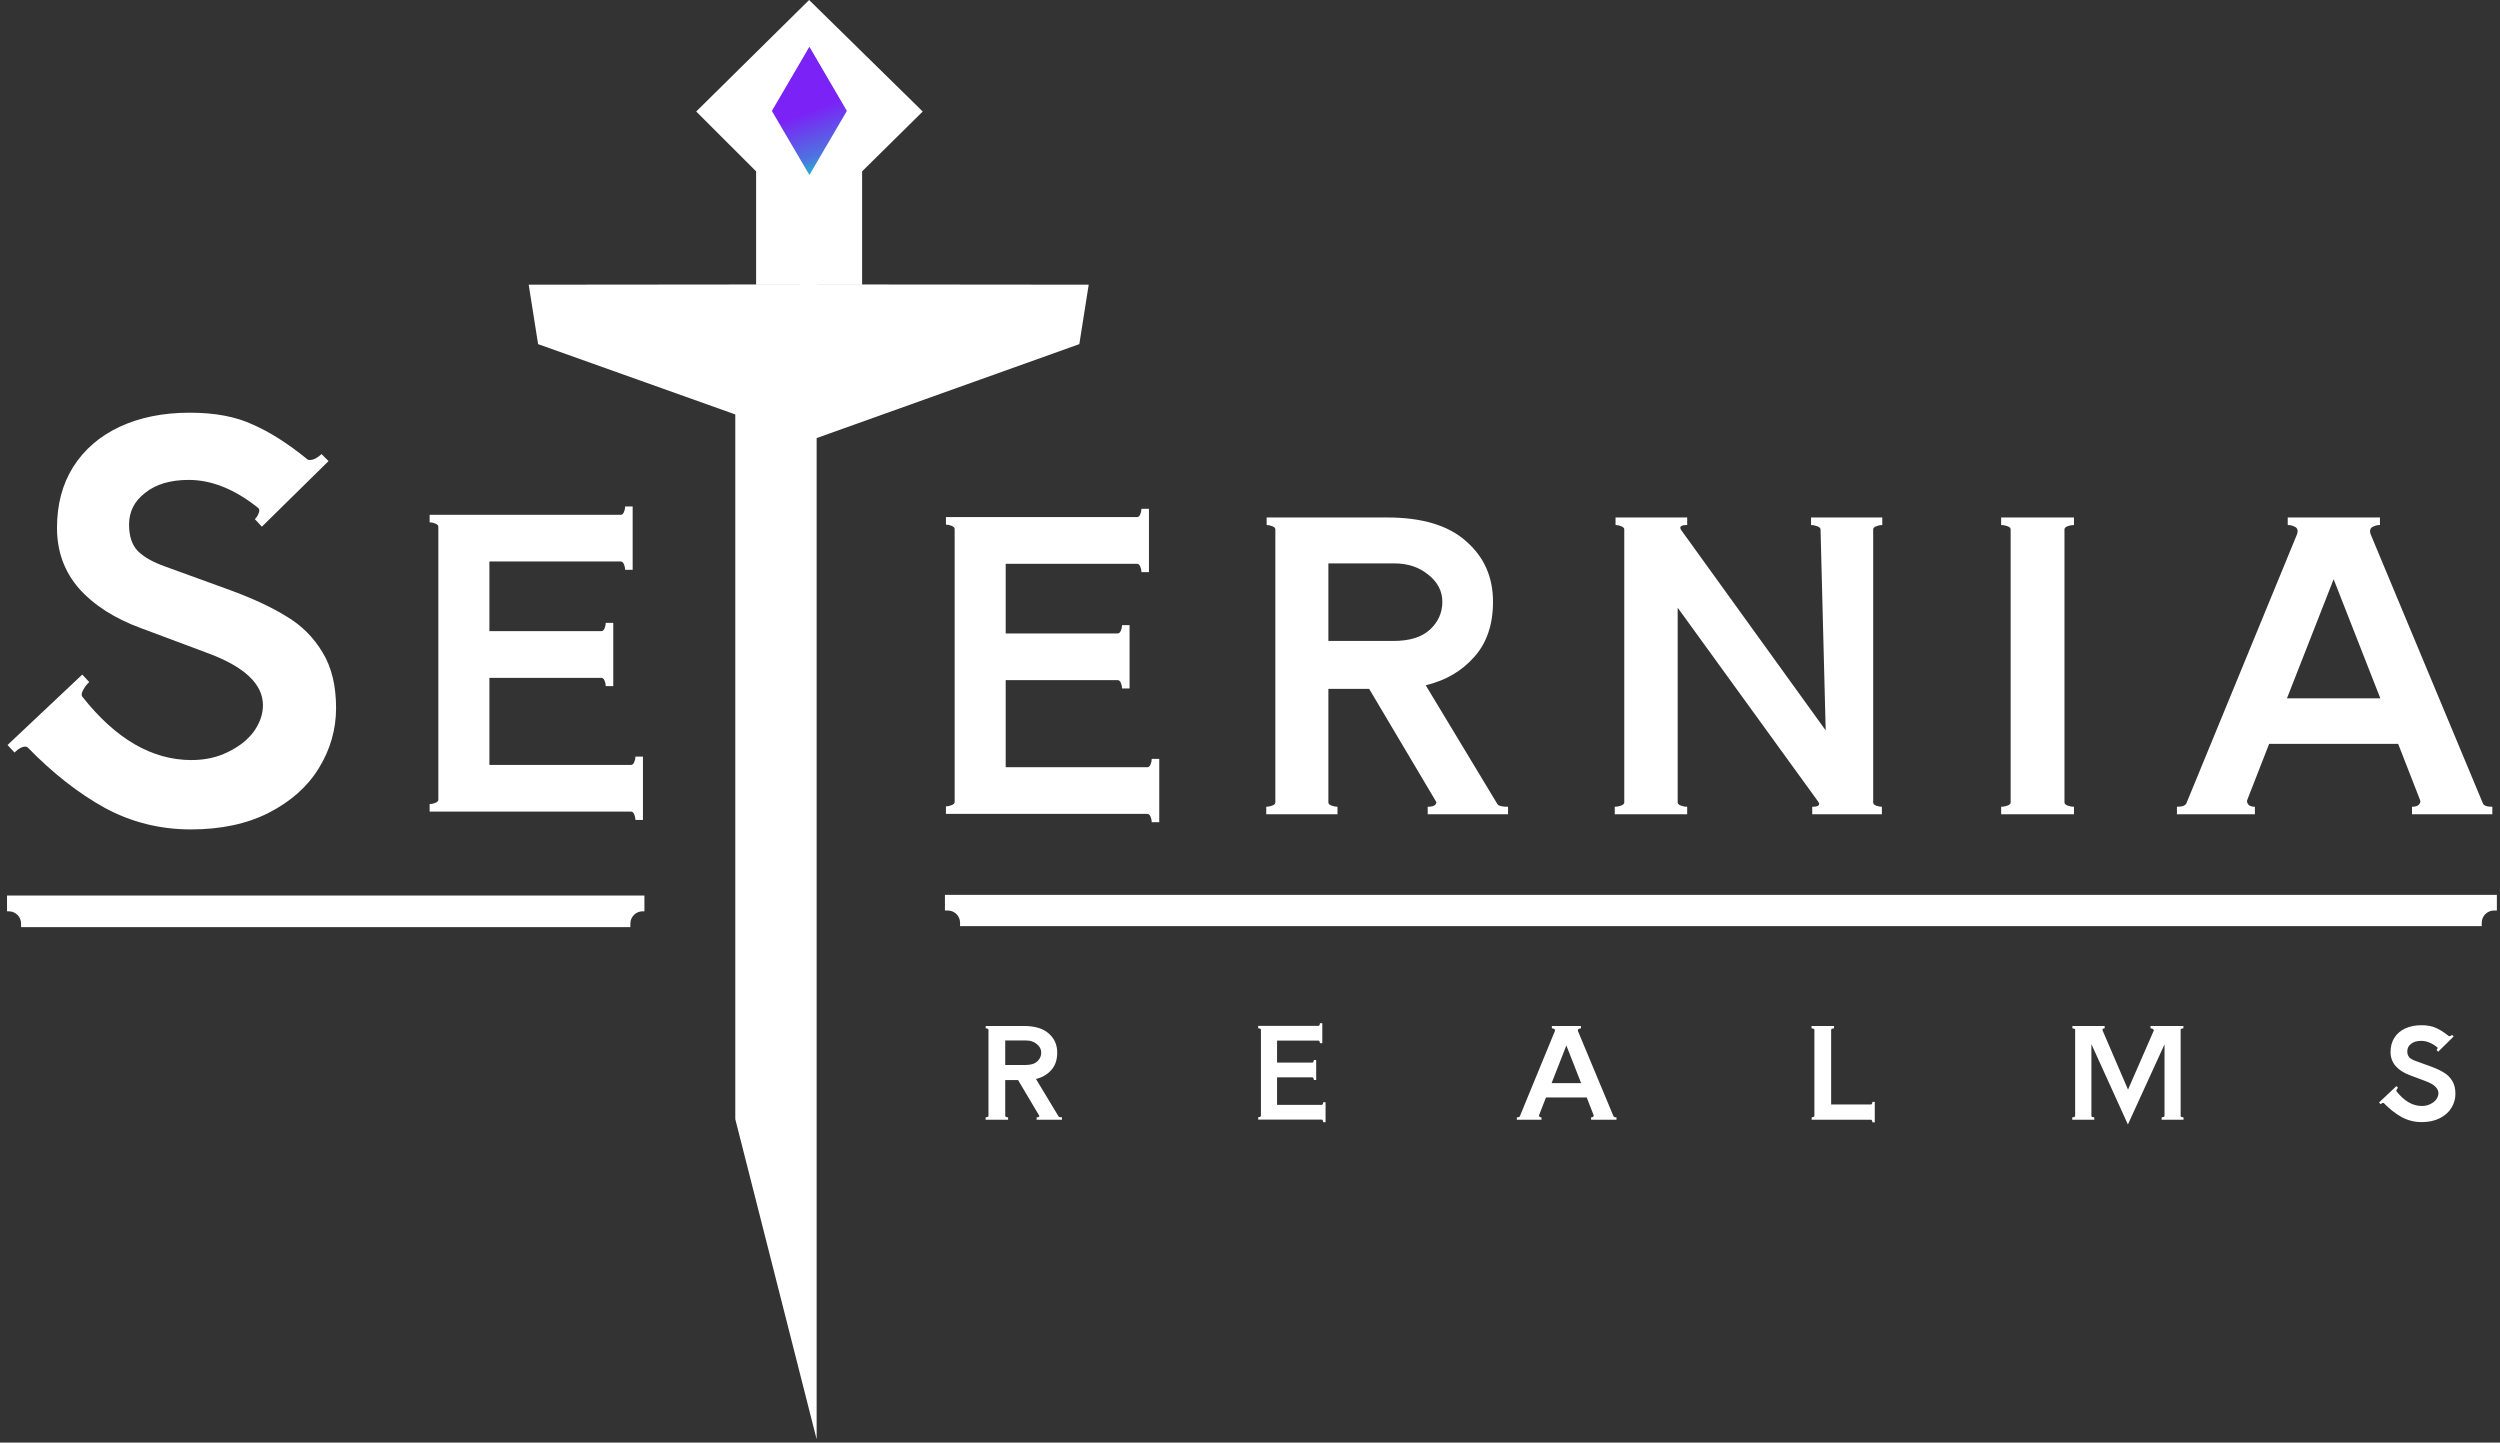 <svg width="100%" height="100%" viewBox="0 0 662 382" fill="none" xmlns="http://www.w3.org/2000/svg">
<rect x="0" y="0" width="662" height="382" fill="#333333" stroke="none"/>
<path d="M50.547 219.631C42.384 219.631 34.79 217.733 27.765 213.936C20.741 210.044 13.954 204.728 7.404 197.988C7.214 197.799 6.977 197.704 6.692 197.704C5.838 197.704 4.889 198.226 3.844 199.27L1.993 197.276L21.785 178.624L23.636 180.617C23.067 181.092 22.544 181.756 22.07 182.611C21.595 183.465 21.5 184.082 21.785 184.462C30.613 195.663 40.248 201.263 50.69 201.263C54.297 201.263 57.524 200.551 60.372 199.127C63.315 197.704 65.593 195.9 67.206 193.717C68.82 191.439 69.627 189.113 69.627 186.74C69.627 181.139 64.738 176.536 54.961 172.928L37.448 166.379C30.423 163.816 24.918 160.303 20.931 155.842C17.039 151.381 15.093 146.017 15.093 139.752C15.093 133.582 16.517 128.219 19.364 123.663C22.307 119.011 26.436 115.452 31.752 112.984C37.068 110.516 43.238 109.282 50.262 109.282C56.907 109.282 62.46 110.326 66.922 112.414C71.478 114.408 76.319 117.493 81.445 121.669C81.54 121.764 81.73 121.812 82.014 121.812C82.489 121.812 83.011 121.669 83.581 121.385C84.245 121.005 84.767 120.625 85.147 120.245L86.998 122.096L69.342 139.468L67.491 137.474C67.966 137 68.298 136.478 68.488 135.908C68.773 135.243 68.725 134.769 68.345 134.484C62.175 129.548 56.053 127.08 49.978 127.08C45.136 127.08 41.292 128.219 38.444 130.497C35.597 132.681 34.173 135.481 34.173 138.898C34.173 141.936 34.932 144.261 36.451 145.875C38.065 147.489 40.485 148.865 43.713 150.004L60.941 156.269C66.922 158.452 71.905 160.778 75.892 163.246C79.879 165.619 83.059 168.799 85.432 172.786C87.805 176.678 88.992 181.567 88.992 187.452C88.992 193.147 87.473 198.463 84.435 203.399C81.492 208.24 77.079 212.18 71.193 215.217C65.403 218.16 58.521 219.631 50.547 219.631Z" fill="white"/>
<path d="M306.969 200.954V217.721H304.978C304.978 217.232 304.873 216.743 304.663 216.254C304.454 215.765 304.174 215.52 303.825 215.52H250.486V213.529C250.975 213.529 251.464 213.424 251.953 213.215C252.512 213.005 252.791 212.726 252.791 212.376V140.07C252.791 139.721 252.512 139.441 251.953 139.232C251.464 139.022 250.975 138.917 250.486 138.917V136.926H301.1C301.45 136.926 301.729 136.682 301.939 136.193C302.148 135.704 302.253 135.214 302.253 134.725H304.244V151.492H302.253C302.253 151.003 302.148 150.514 301.939 150.025C301.729 149.536 301.45 149.292 301.1 149.292H266.309V167.735H295.965C296.315 167.735 296.594 167.49 296.804 167.001C297.013 166.512 297.118 166.023 297.118 165.534H299.109V182.301H297.118C297.118 181.812 297.013 181.323 296.804 180.834C296.594 180.345 296.315 180.1 295.965 180.1H266.309V203.155H303.825C304.174 203.155 304.454 202.91 304.663 202.421C304.873 201.932 304.978 201.443 304.978 200.954H306.969ZM396.5 212.9C396.78 213.389 397.723 213.634 399.33 213.634V215.625H378.057V213.634C379.035 213.634 379.699 213.459 380.048 213.11C380.397 212.761 380.432 212.411 380.153 212.062L362.548 182.406H351.754V212.481C351.754 212.831 352.034 213.11 352.593 213.32C353.151 213.529 353.675 213.634 354.164 213.634V215.625H335.302V213.634C335.791 213.634 336.315 213.529 336.874 213.32C337.433 213.11 337.712 212.831 337.712 212.481V140.175C337.712 139.825 337.433 139.546 336.874 139.336C336.385 139.127 335.896 139.022 335.407 139.022V137.031H367.368C376.59 137.031 383.541 139.127 388.222 143.318C392.972 147.44 395.348 152.785 395.348 159.352C395.348 165.43 393.671 170.32 390.318 174.023C387.034 177.725 382.773 180.205 377.533 181.463L396.5 212.9ZM351.754 149.187V169.726H368.94C373.272 169.726 376.52 168.713 378.686 166.687C380.852 164.661 381.934 162.216 381.934 159.352C381.934 156.557 380.712 154.182 378.267 152.226C375.821 150.2 372.817 149.187 369.255 149.187H351.754ZM498.428 139.022C497.939 139.022 497.415 139.127 496.856 139.336C496.297 139.546 496.018 139.825 496.018 140.175V212.481C496.018 212.831 496.262 213.11 496.751 213.32C497.31 213.529 497.834 213.634 498.323 213.634V215.625H479.88V213.634C481.557 213.634 482.08 213.18 481.452 212.272L444.25 160.923V212.481C444.25 212.831 444.53 213.11 445.089 213.32C445.648 213.529 446.207 213.634 446.766 213.634V215.625H427.589V213.634C428.147 213.634 428.706 213.529 429.265 213.32C429.824 213.11 430.104 212.831 430.104 212.481V140.175C430.104 139.825 429.824 139.546 429.265 139.336C428.776 139.127 428.287 139.022 427.798 139.022V137.031H446.766V139.022C445.089 139.022 444.565 139.476 445.194 140.384L483.443 193.409L482.08 140.175C482.08 139.825 481.766 139.546 481.137 139.336C480.578 139.127 480.054 139.022 479.565 139.022V137.031H498.428V139.022ZM532.419 140.175C532.419 139.825 532.14 139.546 531.581 139.336C531.022 139.127 530.463 139.022 529.904 139.022V137.031H549.186V139.022C548.627 139.022 548.068 139.127 547.509 139.336C546.95 139.546 546.671 139.825 546.671 140.175V212.481C546.671 212.831 546.95 213.11 547.509 213.32C548.068 213.529 548.627 213.634 549.186 213.634V215.625H529.904V213.634C530.463 213.634 531.022 213.529 531.581 213.32C532.14 213.11 532.419 212.831 532.419 212.481V140.175ZM657.455 212.691C657.665 213.32 658.503 213.634 659.97 213.634V215.625H638.697V213.634C639.605 213.634 640.234 213.424 640.583 213.005C640.933 212.586 641.003 212.167 640.793 211.748L635.03 196.972H600.867L595.104 211.748L594.999 212.062C594.999 212.481 595.174 212.865 595.523 213.215C595.942 213.494 596.466 213.634 597.095 213.634V215.625H576.451V213.634C577.848 213.634 578.686 213.32 578.966 212.691L608.098 141.851C608.308 141.432 608.412 141.048 608.412 140.699C608.412 140.07 608.133 139.651 607.574 139.441C607.015 139.162 606.421 139.022 605.792 139.022V137.031H630.209V139.022C629.58 139.022 628.986 139.162 628.428 139.441C627.869 139.651 627.589 140.07 627.589 140.699C627.589 141.048 627.694 141.432 627.904 141.851L657.455 212.691ZM617.948 153.378L605.583 184.921H630.314L617.948 153.378Z" fill="white"/>
<path d="M170.252 200.347V217.113H168.261C168.261 216.624 168.156 216.135 167.946 215.646C167.737 215.157 167.457 214.913 167.108 214.913H113.769V212.922C114.258 212.922 114.747 212.817 115.236 212.607C115.795 212.398 116.074 212.118 116.074 211.769V139.462C116.074 139.113 115.795 138.834 115.236 138.624C114.747 138.415 114.258 138.31 113.769 138.31V136.319H164.384C164.733 136.319 165.012 136.074 165.222 135.585C165.431 135.096 165.536 134.607 165.536 134.118H167.527V150.885H165.536C165.536 150.396 165.431 149.907 165.222 149.418C165.012 148.929 164.733 148.684 164.384 148.684H129.593V167.128H159.249C159.598 167.128 159.877 166.883 160.087 166.394C160.297 165.905 160.401 165.416 160.401 164.927H162.392V181.694H160.401C160.401 181.205 160.297 180.716 160.087 180.227C159.877 179.738 159.598 179.493 159.249 179.493H129.593V202.547H167.108C167.457 202.547 167.737 202.303 167.946 201.814C168.156 201.325 168.261 200.836 168.261 200.347H170.252Z" fill="white"/>
<path d="M280.317 295.642C280.406 295.797 280.704 295.874 281.211 295.874V296.503H274.492V295.874C274.801 295.874 275.01 295.819 275.121 295.709C275.231 295.598 275.242 295.488 275.154 295.378L269.593 286.01H266.184V295.51C266.184 295.62 266.272 295.709 266.449 295.775C266.625 295.841 266.791 295.874 266.945 295.874V296.503H260.987V295.874C261.141 295.874 261.307 295.841 261.484 295.775C261.66 295.709 261.748 295.62 261.748 295.51V272.671C261.748 272.561 261.66 272.472 261.484 272.406C261.329 272.34 261.175 272.307 261.02 272.307V271.678H271.116C274.028 271.678 276.224 272.34 277.703 273.664C279.203 274.966 279.953 276.654 279.953 278.728C279.953 280.648 279.424 282.193 278.365 283.362C277.327 284.532 275.981 285.315 274.326 285.712L280.317 295.642ZM266.184 275.518V282.005H271.612C272.98 282.005 274.006 281.685 274.69 281.045C275.374 280.405 275.717 279.633 275.717 278.728C275.717 277.846 275.33 277.095 274.558 276.477C273.786 275.837 272.837 275.518 271.711 275.518H266.184ZM351.008 291.869V297.165H350.379C350.379 297.01 350.346 296.856 350.28 296.702C350.214 296.547 350.125 296.47 350.015 296.47H333.167V295.841C333.321 295.841 333.476 295.808 333.63 295.742C333.807 295.675 333.895 295.587 333.895 295.477V272.638C333.895 272.527 333.807 272.439 333.63 272.373C333.476 272.307 333.321 272.274 333.167 272.274V271.645H349.154C349.265 271.645 349.353 271.568 349.419 271.413C349.485 271.259 349.518 271.104 349.518 270.95H350.147V276.246H349.518C349.518 276.091 349.485 275.937 349.419 275.782C349.353 275.628 349.265 275.551 349.154 275.551H338.165V281.376H347.532C347.643 281.376 347.731 281.299 347.797 281.145C347.863 280.99 347.897 280.836 347.897 280.681H348.525V285.977H347.897C347.897 285.823 347.863 285.668 347.797 285.514C347.731 285.359 347.643 285.282 347.532 285.282H338.165V292.564H350.015C350.125 292.564 350.214 292.487 350.28 292.332C350.346 292.178 350.379 292.023 350.379 291.869H351.008ZM427.25 295.576C427.316 295.775 427.581 295.874 428.044 295.874V296.503H421.325V295.874C421.612 295.874 421.81 295.808 421.921 295.675C422.031 295.543 422.053 295.411 421.987 295.278L420.166 290.611H409.376L407.555 295.278L407.522 295.378C407.522 295.51 407.577 295.631 407.688 295.742C407.82 295.83 407.985 295.874 408.184 295.874V296.503H401.663V295.874C402.105 295.874 402.369 295.775 402.458 295.576L411.66 273.201C411.726 273.068 411.759 272.947 411.759 272.836C411.759 272.638 411.671 272.505 411.494 272.439C411.318 272.351 411.13 272.307 410.931 272.307V271.678H418.644V272.307C418.445 272.307 418.257 272.351 418.081 272.439C417.904 272.505 417.816 272.638 417.816 272.836C417.816 272.947 417.849 273.068 417.915 273.201L427.25 295.576ZM414.771 276.842L410.865 286.805H418.677L414.771 276.842ZM496.441 291.77V297.198H495.812C495.812 297.066 495.779 296.911 495.713 296.735C495.647 296.58 495.559 296.503 495.448 296.503H479.726V295.874C479.88 295.874 480.035 295.841 480.189 295.775C480.366 295.709 480.454 295.62 480.454 295.51V272.671C480.454 272.561 480.366 272.472 480.189 272.406C480.013 272.34 479.847 272.307 479.693 272.307V271.678H485.651V272.307C485.496 272.307 485.331 272.34 485.154 272.406C484.978 272.472 484.889 272.561 484.889 272.671V292.465H495.448C495.559 292.465 495.647 292.387 495.713 292.233C495.779 292.056 495.812 291.902 495.812 291.77H496.441ZM577.435 295.51C577.435 295.62 577.512 295.709 577.667 295.775C577.843 295.841 578.02 295.874 578.196 295.874V296.503H572.404V295.874C572.58 295.874 572.746 295.841 572.9 295.775C573.077 295.709 573.165 295.62 573.165 295.51V276.544L563.467 297.761L553.802 276.477V295.51C553.802 295.62 553.879 295.709 554.033 295.775C554.21 295.841 554.386 295.874 554.563 295.874V296.503H548.737V295.874C548.914 295.874 549.079 295.841 549.234 295.775C549.41 295.709 549.499 295.62 549.499 295.51V272.671C549.499 272.561 549.41 272.472 549.234 272.406C549.079 272.34 548.925 272.307 548.77 272.307V271.678H557.31V272.307C557.045 272.307 556.869 272.373 556.781 272.505C556.714 272.616 556.714 272.748 556.781 272.903L563.5 288.526L570.318 272.903C570.363 272.77 570.296 272.638 570.12 272.505C569.943 272.373 569.723 272.307 569.458 272.307V271.678H578.163V272.307C578.009 272.307 577.843 272.34 577.667 272.406C577.512 272.472 577.435 272.561 577.435 272.671V295.51ZM641.26 297.132C639.362 297.132 637.596 296.69 635.964 295.808C634.331 294.903 632.753 293.667 631.23 292.101C631.186 292.056 631.131 292.034 631.065 292.034C630.866 292.034 630.645 292.156 630.403 292.399L629.972 291.935L634.573 287.599L635.004 288.062C634.871 288.173 634.75 288.327 634.64 288.526C634.529 288.724 634.507 288.868 634.573 288.956C636.626 291.56 638.865 292.862 641.293 292.862C642.131 292.862 642.881 292.696 643.543 292.365C644.227 292.034 644.757 291.615 645.132 291.108C645.507 290.578 645.695 290.037 645.695 289.486C645.695 288.184 644.558 287.114 642.286 286.275L638.214 284.752C636.581 284.157 635.302 283.34 634.375 282.303C633.47 281.266 633.018 280.019 633.018 278.563C633.018 277.128 633.349 275.882 634.011 274.822C634.695 273.741 635.655 272.914 636.89 272.34C638.126 271.766 639.56 271.479 641.193 271.479C642.738 271.479 644.029 271.722 645.066 272.208C646.125 272.671 647.251 273.388 648.442 274.359C648.464 274.381 648.508 274.392 648.575 274.392C648.685 274.392 648.806 274.359 648.939 274.293C649.093 274.205 649.215 274.116 649.303 274.028L649.733 274.458L645.629 278.497L645.198 278.033C645.309 277.923 645.386 277.801 645.43 277.669C645.496 277.515 645.485 277.404 645.397 277.338C643.963 276.191 642.539 275.617 641.127 275.617C640.002 275.617 639.108 275.882 638.446 276.411C637.784 276.919 637.453 277.57 637.453 278.364C637.453 279.07 637.63 279.611 637.983 279.986C638.358 280.361 638.92 280.681 639.671 280.946L643.676 282.402C645.066 282.91 646.225 283.45 647.151 284.024C648.078 284.576 648.817 285.315 649.369 286.242C649.921 287.147 650.197 288.283 650.197 289.651C650.197 290.975 649.843 292.211 649.137 293.358C648.453 294.484 647.427 295.4 646.059 296.106C644.713 296.79 643.113 297.132 641.26 297.132Z" fill="white"/>
<path fill-rule="evenodd" clip-rule="evenodd" d="M200.218 75.316H214.074L140.002 75.385L142.487 91.125L194.705 109.745V296.353L216.247 381.126V116.002L285.804 91.125L288.289 75.385L214.382 75.316H228.286V45.377L244.337 29.525L214.252 0L184.357 29.525L200.218 45.377V75.316ZM214.253 109.455V75.316H214.252H214.252V109.454L214.253 109.455ZM224.011 29.293L214.347 12.554L204.683 29.293L214.347 46.031L224.011 29.293Z" fill="white"/>
<path d="M250.218 236.962H661.171V241.105H660.413C658.618 241.105 657.162 242.56 657.162 244.355V245.247H254.227V244.355C254.227 242.56 252.772 241.105 250.976 241.105H250.218V236.962Z" fill="white"/>
<path d="M1.86 237.13H170.641V241.315H170.172C168.376 241.315 166.921 242.77 166.921 244.565V245.499H5.58V244.565C5.58 242.77 4.125 241.315 2.329 241.315H1.86V237.13Z" fill="white"/>
<path d="M204.393 29.376L214.323 12.412L224.253 29.376L214.323 46.34L204.393 29.376Z" fill="url(#paint0_linear_1214_3314)"/>
<defs>
<linearGradient id="paint0_linear_1214_3314" x1="214.178" y1="29.452" x2="223.265" y2="54.085" gradientUnits="userSpaceOnUse">
<stop stop-color="#7B22F6"/>
<stop offset="0.449" stop-color="#4D74E0"/>
<stop offset="0.644" stop-color="#24BECD"/>
</linearGradient>
</defs>
</svg>